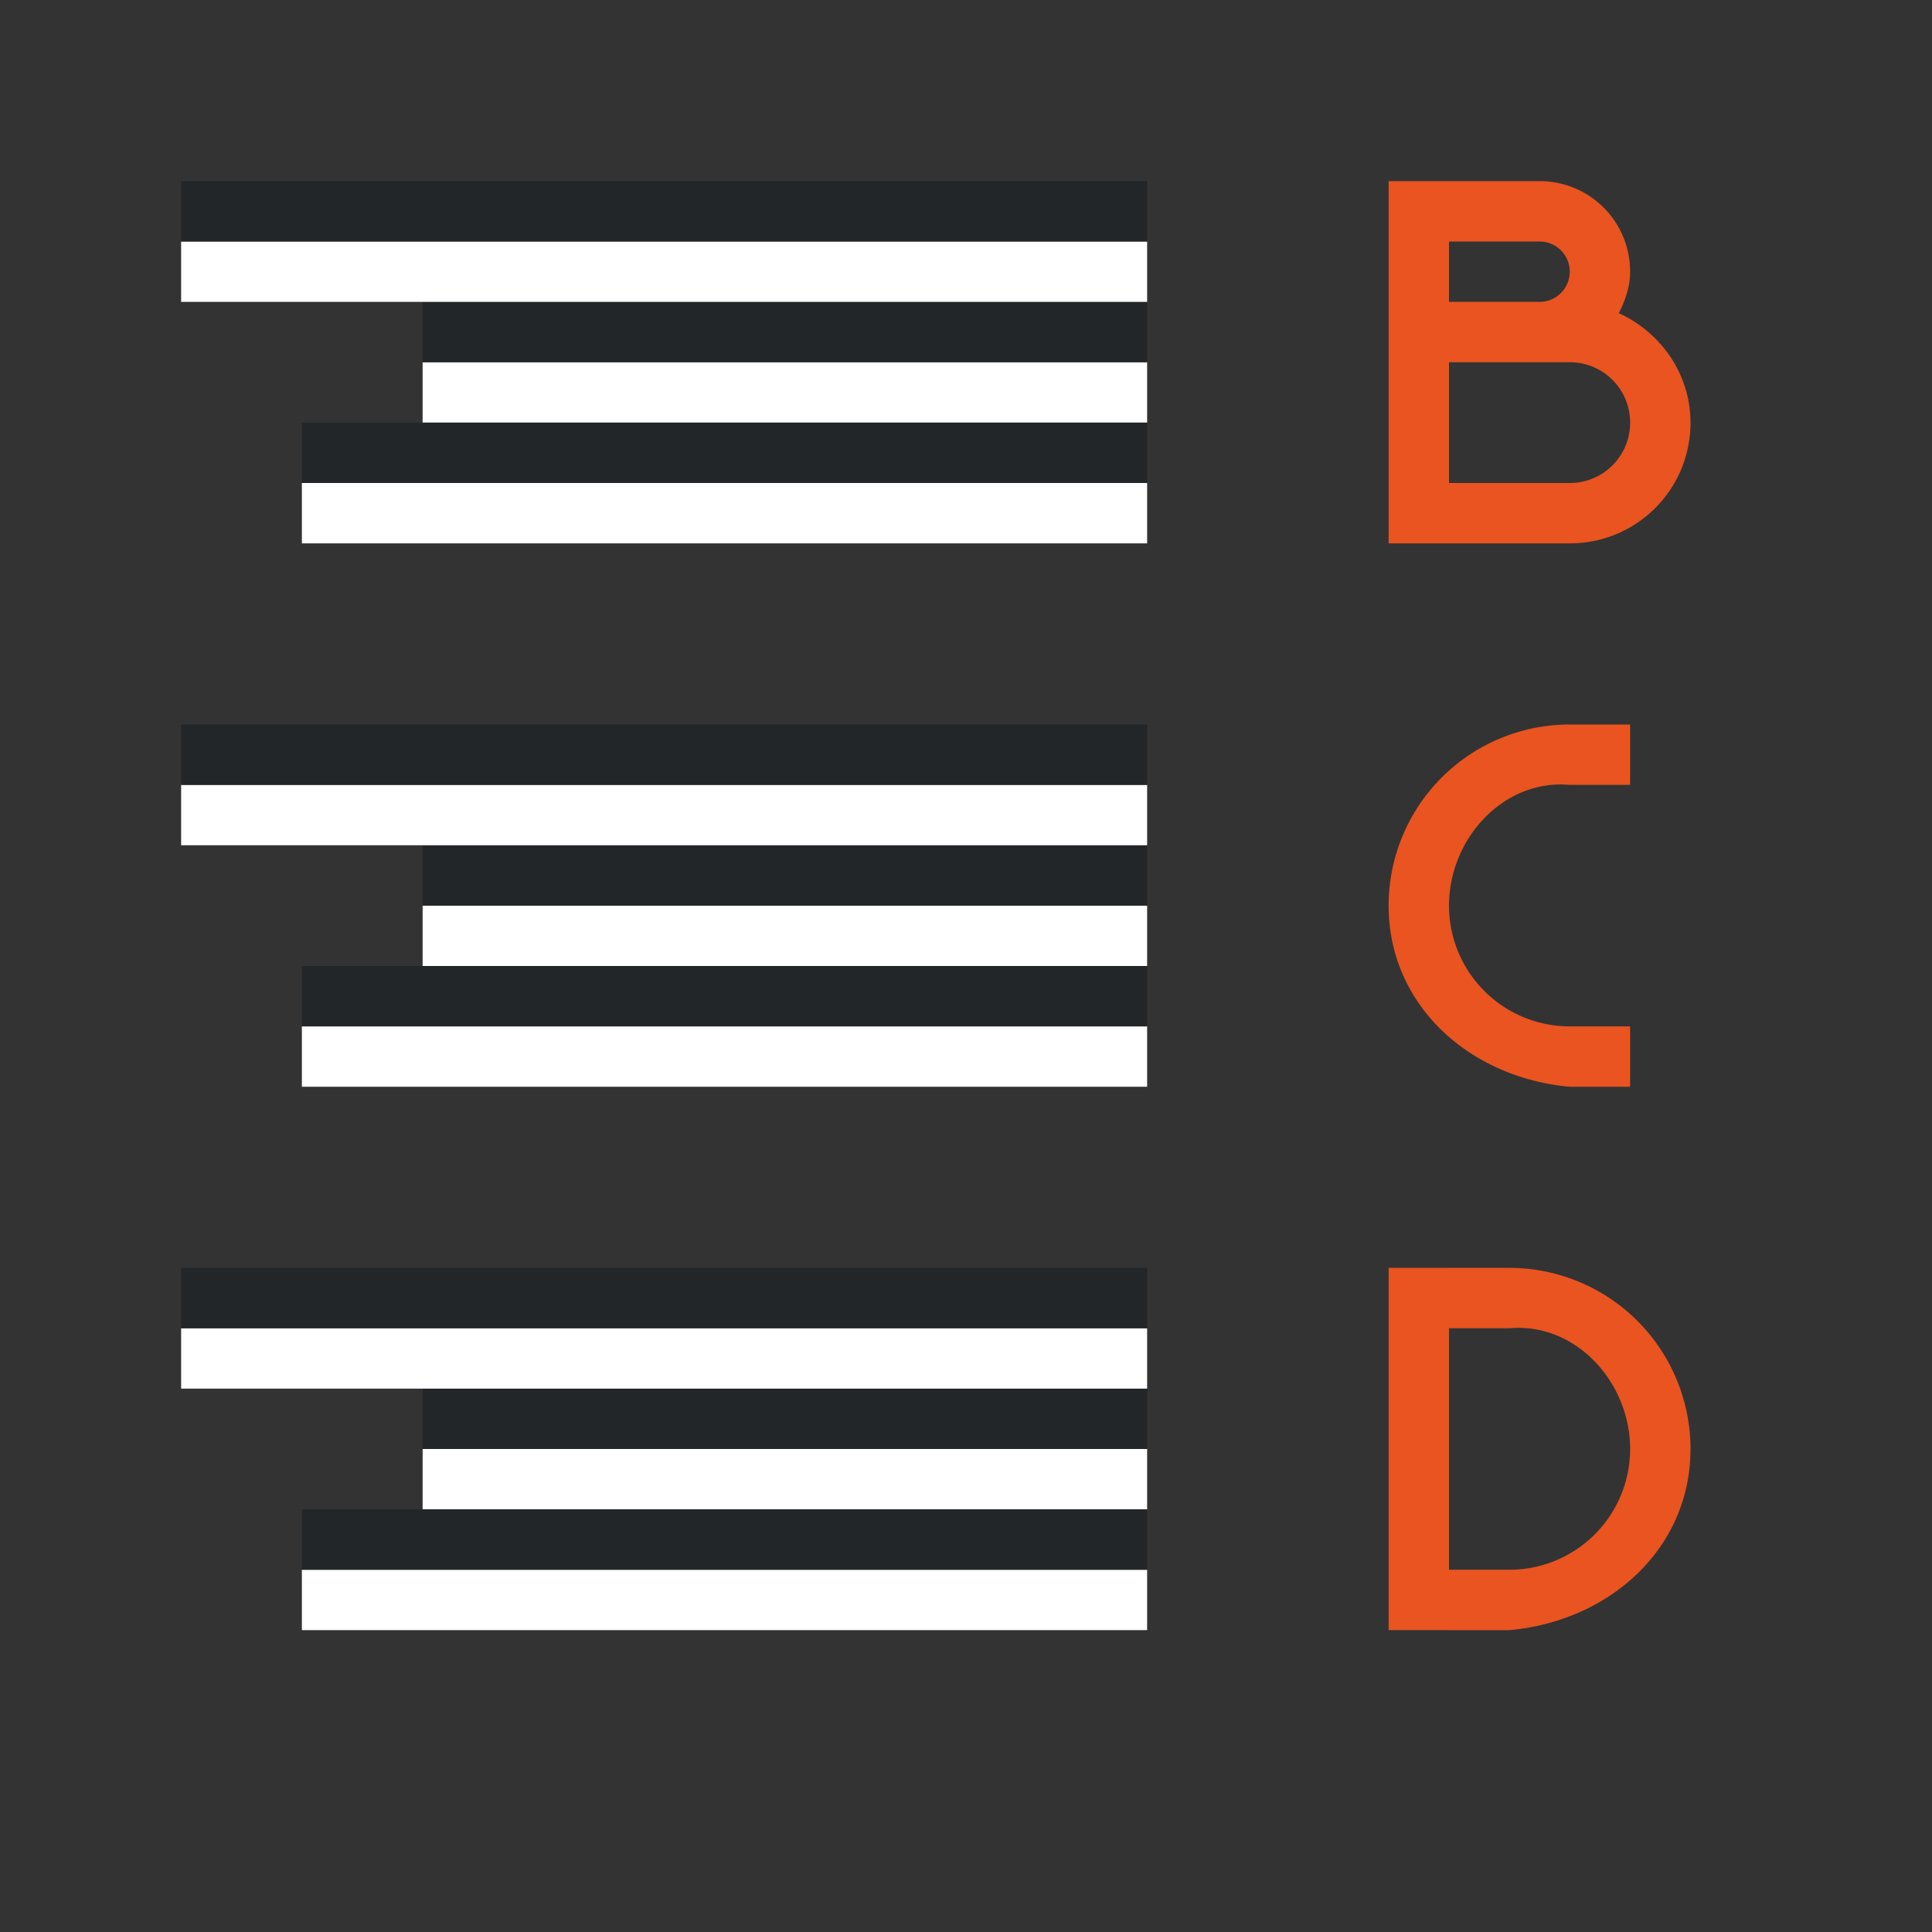 <svg xmlns="http://www.w3.org/2000/svg" viewBox="0 0 32 32"><rect x="0" y="0" width="32" height="32" fill="#333333" stroke="none"/><path d="M23 3v6h3c1.108 0 2-.892 2-2 0-.81-.497-1.498-1.188-1.813.106-.205.188-.439.188-.687 0-.831-.669-1.5-1.5-1.5H24zm1 1h1.5a.499.499 0 110 1H24zm0 2h2c.554 0 1 .446 1 1s-.446 1-1 1h-2zM26 12a3 3 0 00-3 3c0 1.657 1.35 2.853 3 3h1v-1h-1a2 2 0 01-2-2c0-1.105.9-2.098 2-2h1v-1z" fill="#e95420"/><path fill="#fff" fill-rule="evenodd" d="M19 7H7V6h12z"/><path fill="#232629" fill-rule="evenodd" d="M19 6H7V5h12z"/><path fill="#fff" fill-rule="evenodd" d="M19 5H3V4h16z"/><path fill="#232629" fill-rule="evenodd" d="M19 4H3V3h16z"/><path fill="#fff" fill-rule="evenodd" d="M19 9H5V8h14z"/><path fill="#232629" fill-rule="evenodd" d="M19 8H5V7h14z"/><path fill="#fff" fill-rule="evenodd" d="M19 16H7v-1h12z"/><path fill="#232629" fill-rule="evenodd" d="M19 15H7v-1h12z"/><path fill="#fff" fill-rule="evenodd" d="M19 14H3v-1h16z"/><path fill="#232629" fill-rule="evenodd" d="M19 13H3v-1h16z"/><path fill="#fff" fill-rule="evenodd" d="M19 18H5v-1h14z"/><path fill="#232629" fill-rule="evenodd" d="M19 17H5v-1h14z"/><path fill="#fff" fill-rule="evenodd" d="M19 25H7v-1h12z"/><path fill="#232629" fill-rule="evenodd" d="M19 24H7v-1h12z"/><path fill="#fff" fill-rule="evenodd" d="M19 23H3v-1h16z"/><path fill="#232629" fill-rule="evenodd" d="M19 22H3v-1h16z"/><path fill="#fff" fill-rule="evenodd" d="M19 27H5v-1h14z"/><path fill="#232629" fill-rule="evenodd" d="M19 26H5v-1h14z"/><path d="M25 21a3 3 0 013 3c0 1.657-1.35 2.853-3 3h-1v-1h1a2 2 0 002-2c0-1.105-.9-2.098-2-2h-1v-1z" fill="#e95420"/><path fill="#e95420" fill-rule="evenodd" d="M23 21h1v6h-1z"/></svg>